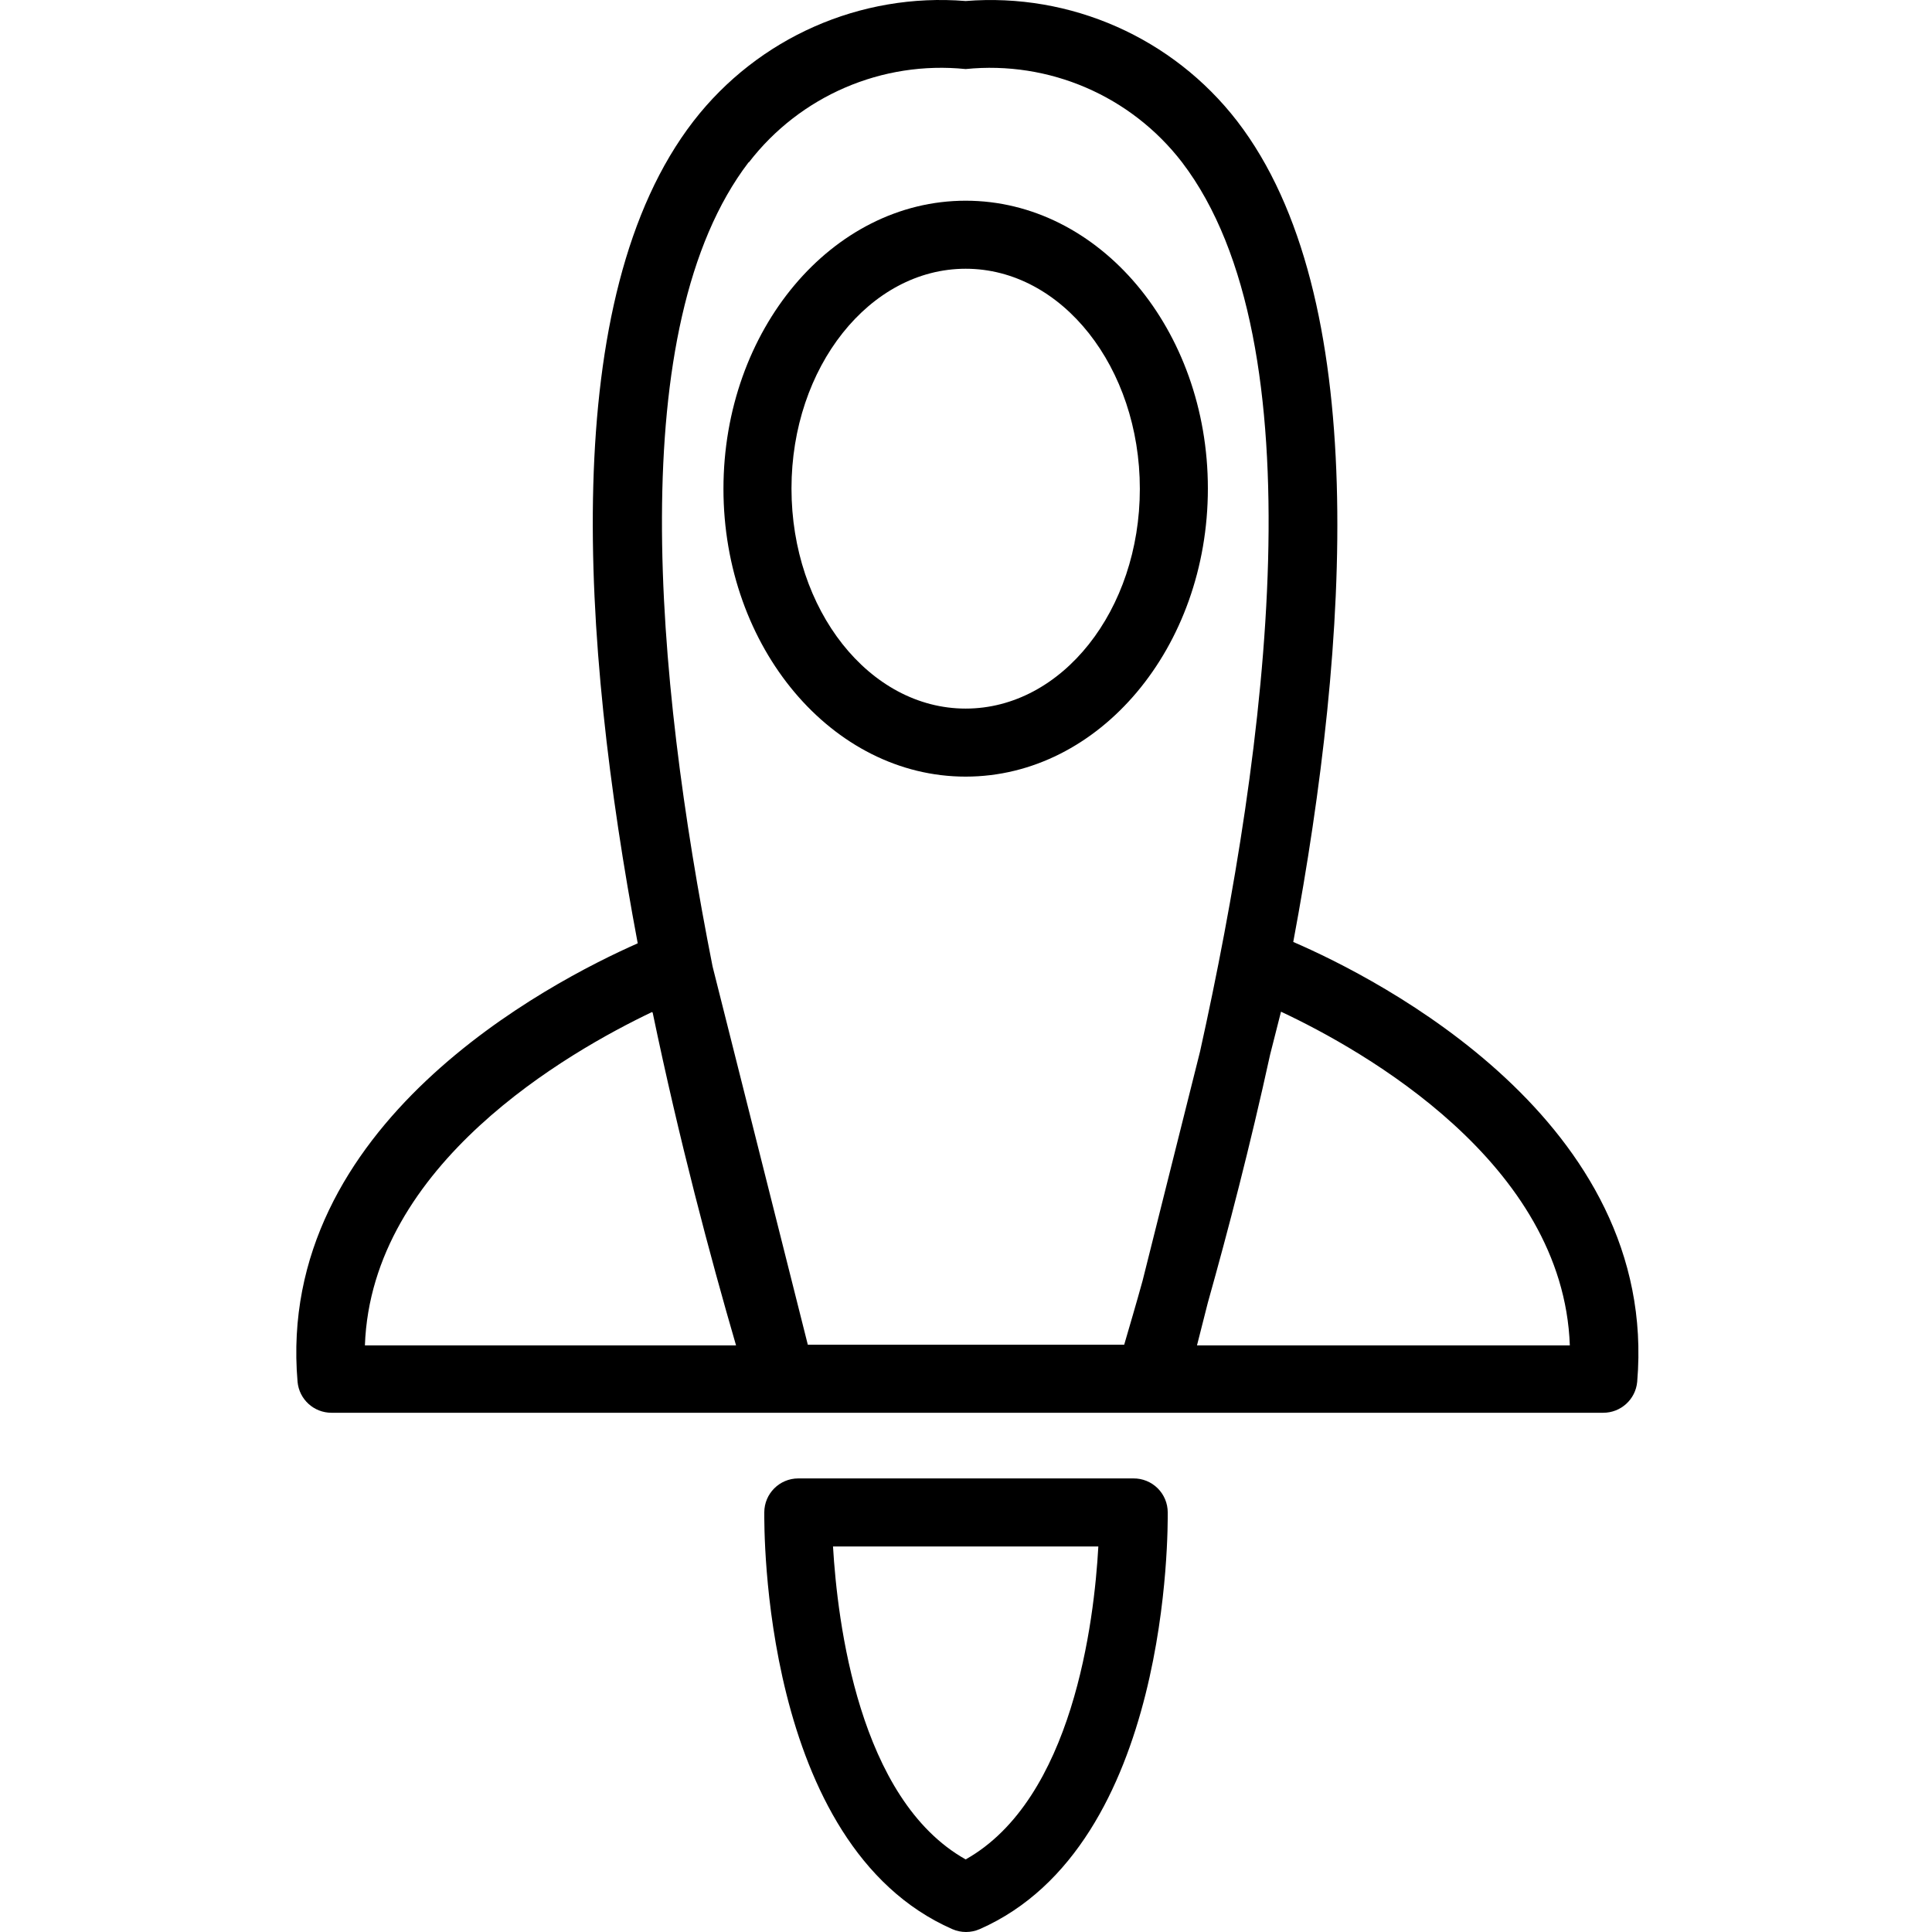<svg height="707pt" viewBox="-108 0 707 707.499" width="707pt" xmlns="http://www.w3.org/2000/svg"><path d="m365.34 344.945c20.684-110.496 28.656-236.688-20.555-300.602-23.574-30.508-60.969-47.051-99.41-43.969-38.512-3.121-76 13.418-99.656 43.969-49.828 64.531-41.234 190.473-20.434 301.102-32.383 14.324-132.672 66.27-124.57 160.57.582 6.438 5.988 11.363 12.457 11.34h465.66c6.457.023 11.871-4.902 12.457-11.34 8.098-95.418-94.805-147.621-125.949-161.07zm-199.32-285.527c18.766-24.34 48.781-37.25 79.355-34.129 30.535-3.098 60.508 9.809 79.23 34.129 50.578 66.277 31.27 214.395 6.605 325.637l-21.051 83.969c-2.367 8.59-4.742 16.566-6.73 23.418h-115.855l-34.879-138.531c-21.051-106.387-32.766-234.32 13.203-294.492zm-35.254 311.434c9.723 46.715 21.062 89.328 30.527 121.836h-135.914c2.363-66.398 74.621-107.504 105.137-122.078zm199.32 121.836 3.988-15.699c7.348-26.156 15.445-57.176 22.797-90.809l3.984-15.699c30.277 14.203 103.398 55.438 105.766 122.207zm0 0"/><path d="m245.375 284.398c48.961 0 88.699-47.336 88.699-105.508 0-58.176-39.738-105.391-88.699-105.391-48.953 0-88.695 47.336-88.695 105.512 0 58.172 39.867 105.387 88.695 105.387zm0-185.984c35.258 0 63.785 36.129 63.785 80.598 0 44.477-28.527 80.473-63.785 80.473-35.254 0-63.781-36.125-63.781-80.594 0-44.48 28.652-80.477 63.781-80.477zm0 0"/><path d="m306.793 541.398h-122.703c-6.879 0-12.457 5.574-12.457 12.457 0 4.98-1.25 121.832 68.883 152.605 3.184 1.383 6.793 1.383 9.969 0 70.137-30.773 68.891-147.625 68.891-152.605 0-3.328-1.328-6.516-3.691-8.855-2.359-2.34-5.57-3.637-8.891-3.602zm-61.418 139.52c-39.238-22.047-46.961-87.199-48.578-114.602h97.164c-1.496 27.402-9.348 92.555-48.586 114.602zm0 0"/></svg>
